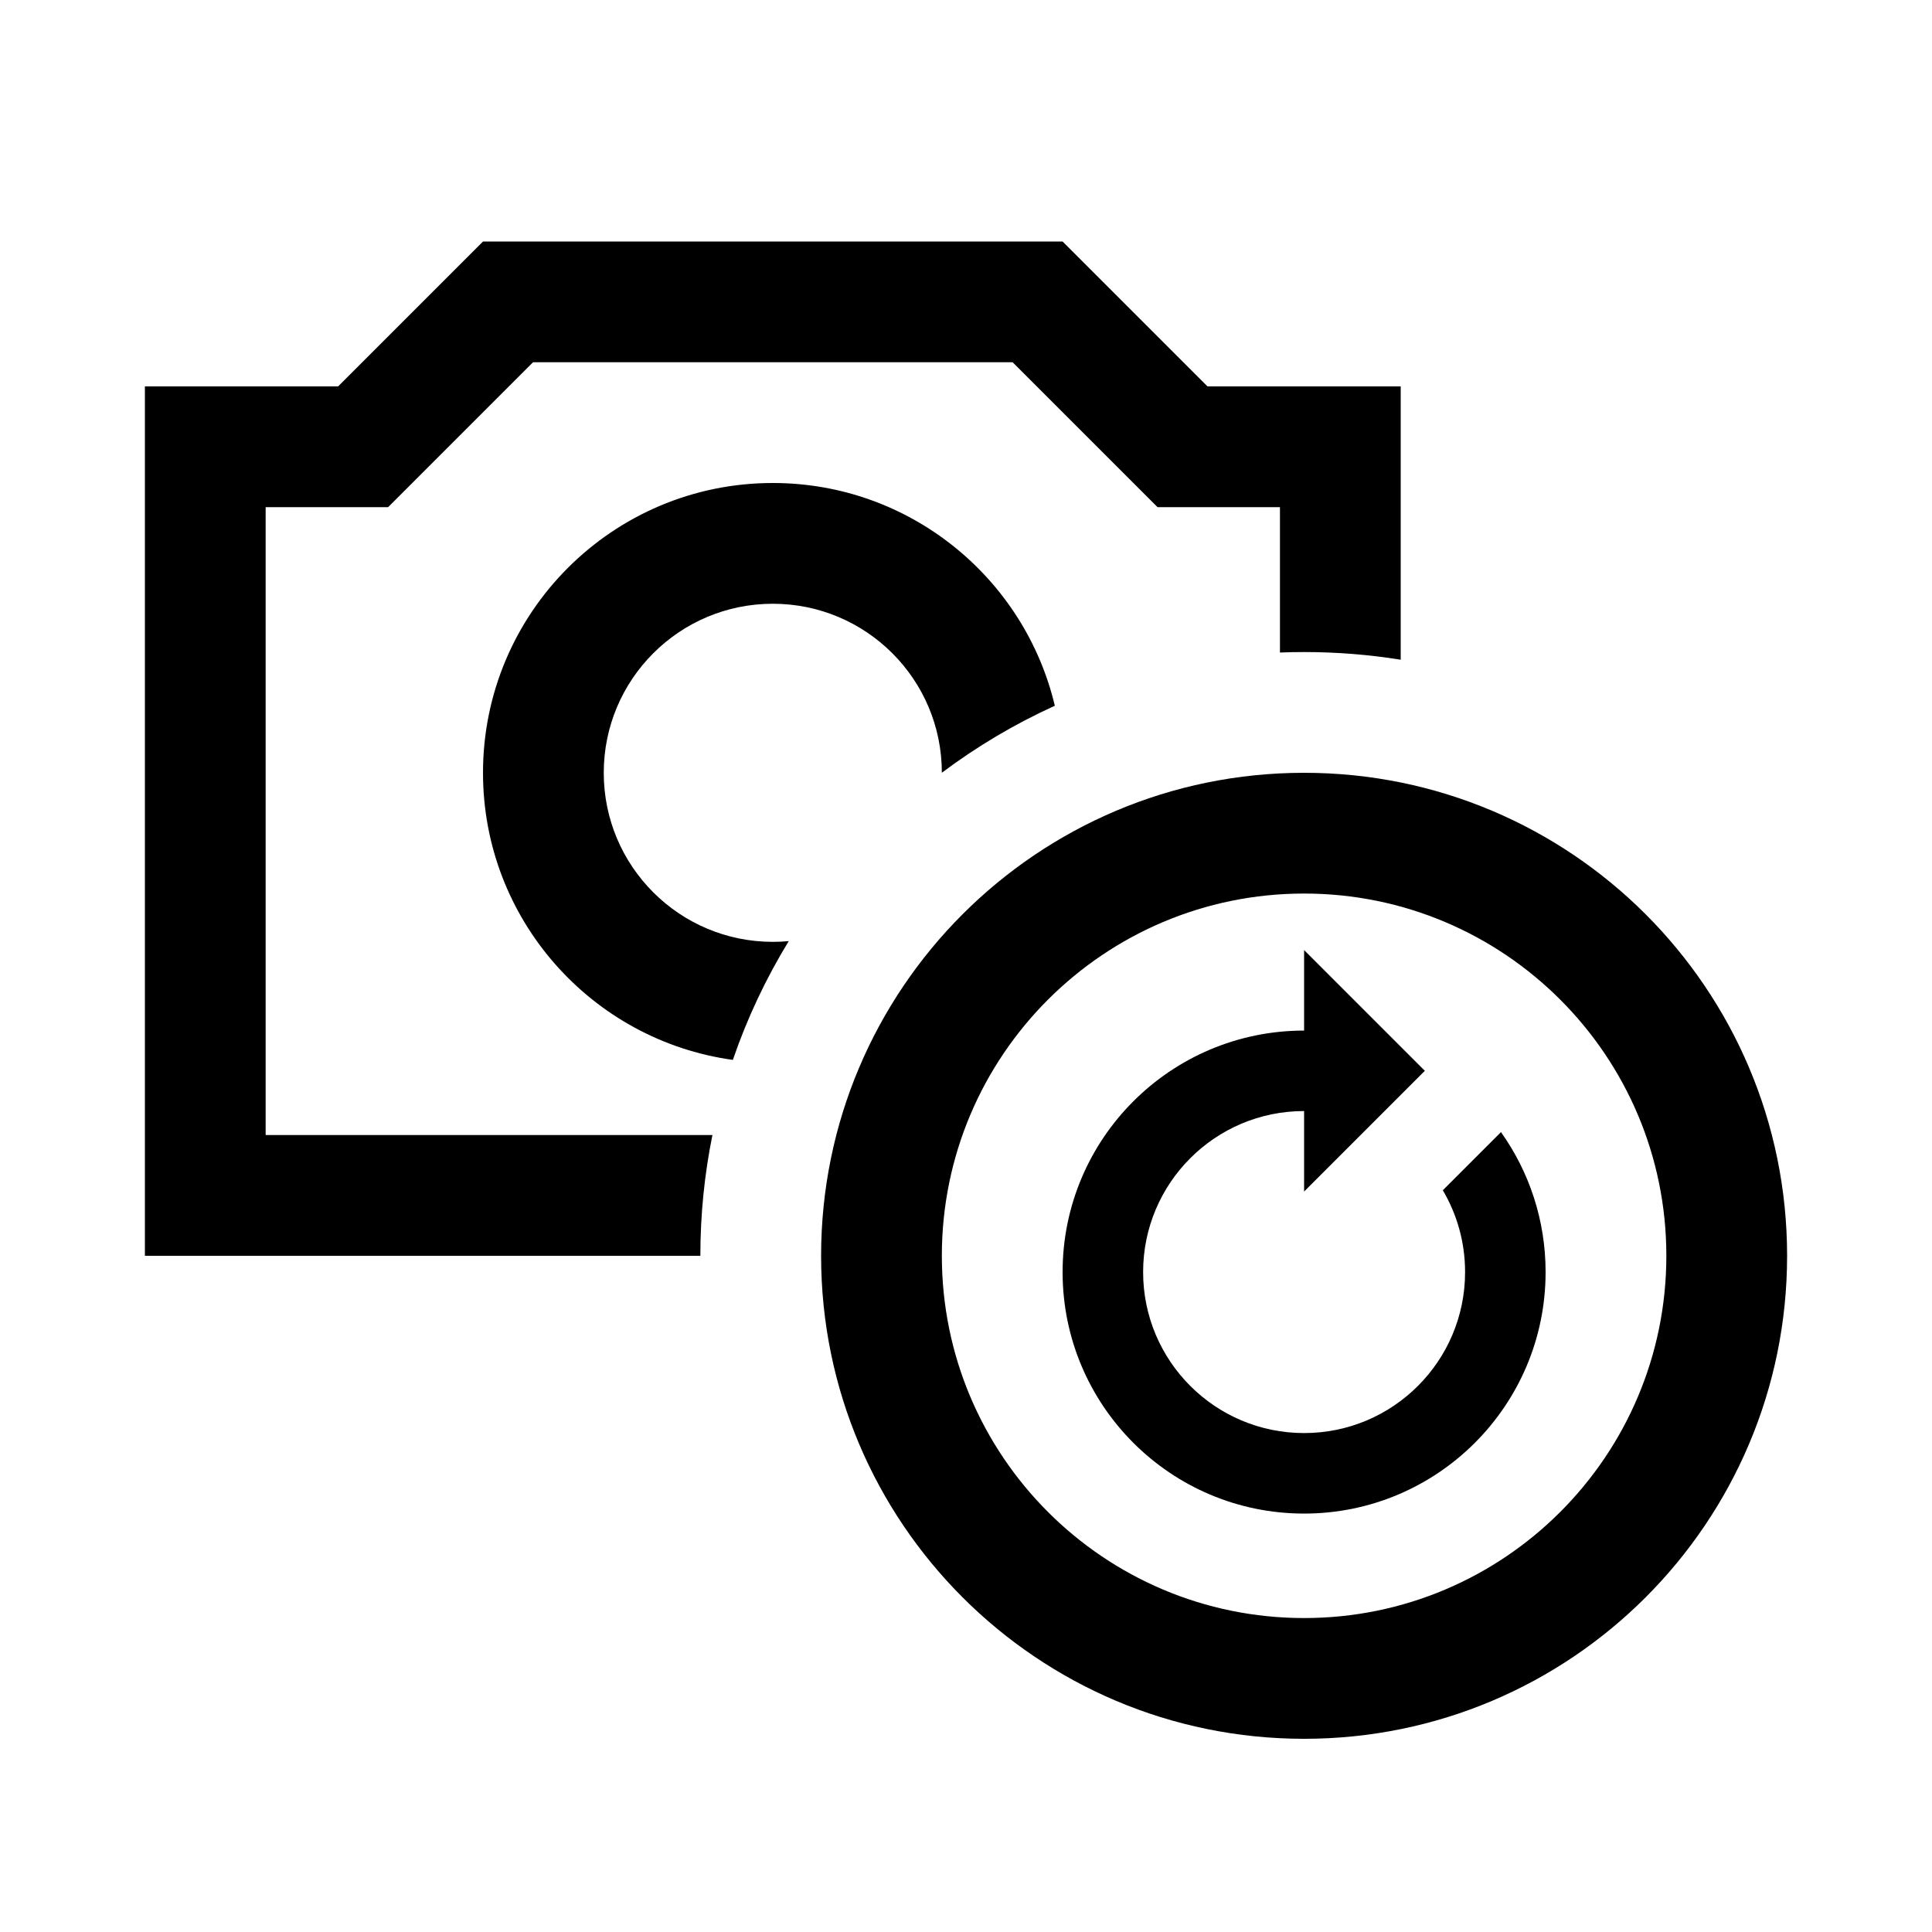 <svg width="40" height="40" viewBox="0 0 40 40" xmlns="http://www.w3.org/2000/svg">
<path d="M5.5 10.5H8.036L11.036 7.5H20.965L23.965 10.5H26.5V13.51C26.666 13.503 26.832 13.5 27 13.5C27.681 13.5 28.349 13.554 29 13.659V8H25L22 5H10L7 8H3V26H14.5C14.5 25.144 14.586 24.308 14.75 23.5H5.5V10.5Z"/>
<path d="M16 10C18.836 10 21.212 11.967 21.839 14.612C21.006 14.99 20.223 15.456 19.5 15.999C19.5 14.066 17.933 12.5 16 12.5C14.067 12.5 12.5 14.067 12.5 16C12.5 17.933 14.067 19.5 16 19.5C16.111 19.5 16.221 19.495 16.33 19.485C15.86 20.253 15.47 21.077 15.173 21.944C12.251 21.541 10 19.033 10 16C10 12.686 12.686 10 16 10Z"/>
<path d="M27 24.67L29.5 22.17L27 19.67V21.337C24.239 21.337 22 23.575 22 26.337C22 29.098 24.239 31.337 27 31.337C29.761 31.337 32 29.098 32 26.337C32 25.257 31.658 24.257 31.076 23.439L29.872 24.643C30.165 25.14 30.333 25.718 30.333 26.337C30.333 28.178 28.841 29.67 27 29.67C25.159 29.67 23.667 28.178 23.667 26.337C23.667 24.496 25.159 23.003 27 23.003V24.67Z"/>
<path fill-rule="evenodd" clip-rule="evenodd" d="M27 36C32.523 36 37 31.523 37 26C37 20.477 32.523 16 27 16C21.477 16 17 20.477 17 26C17 31.523 21.477 36 27 36ZM27 33.5C31.142 33.5 34.5 30.142 34.5 26C34.5 21.858 31.142 18.5 27 18.5C22.858 18.5 19.5 21.858 19.5 26C19.5 30.142 22.858 33.5 27 33.5Z"/>
</svg>
